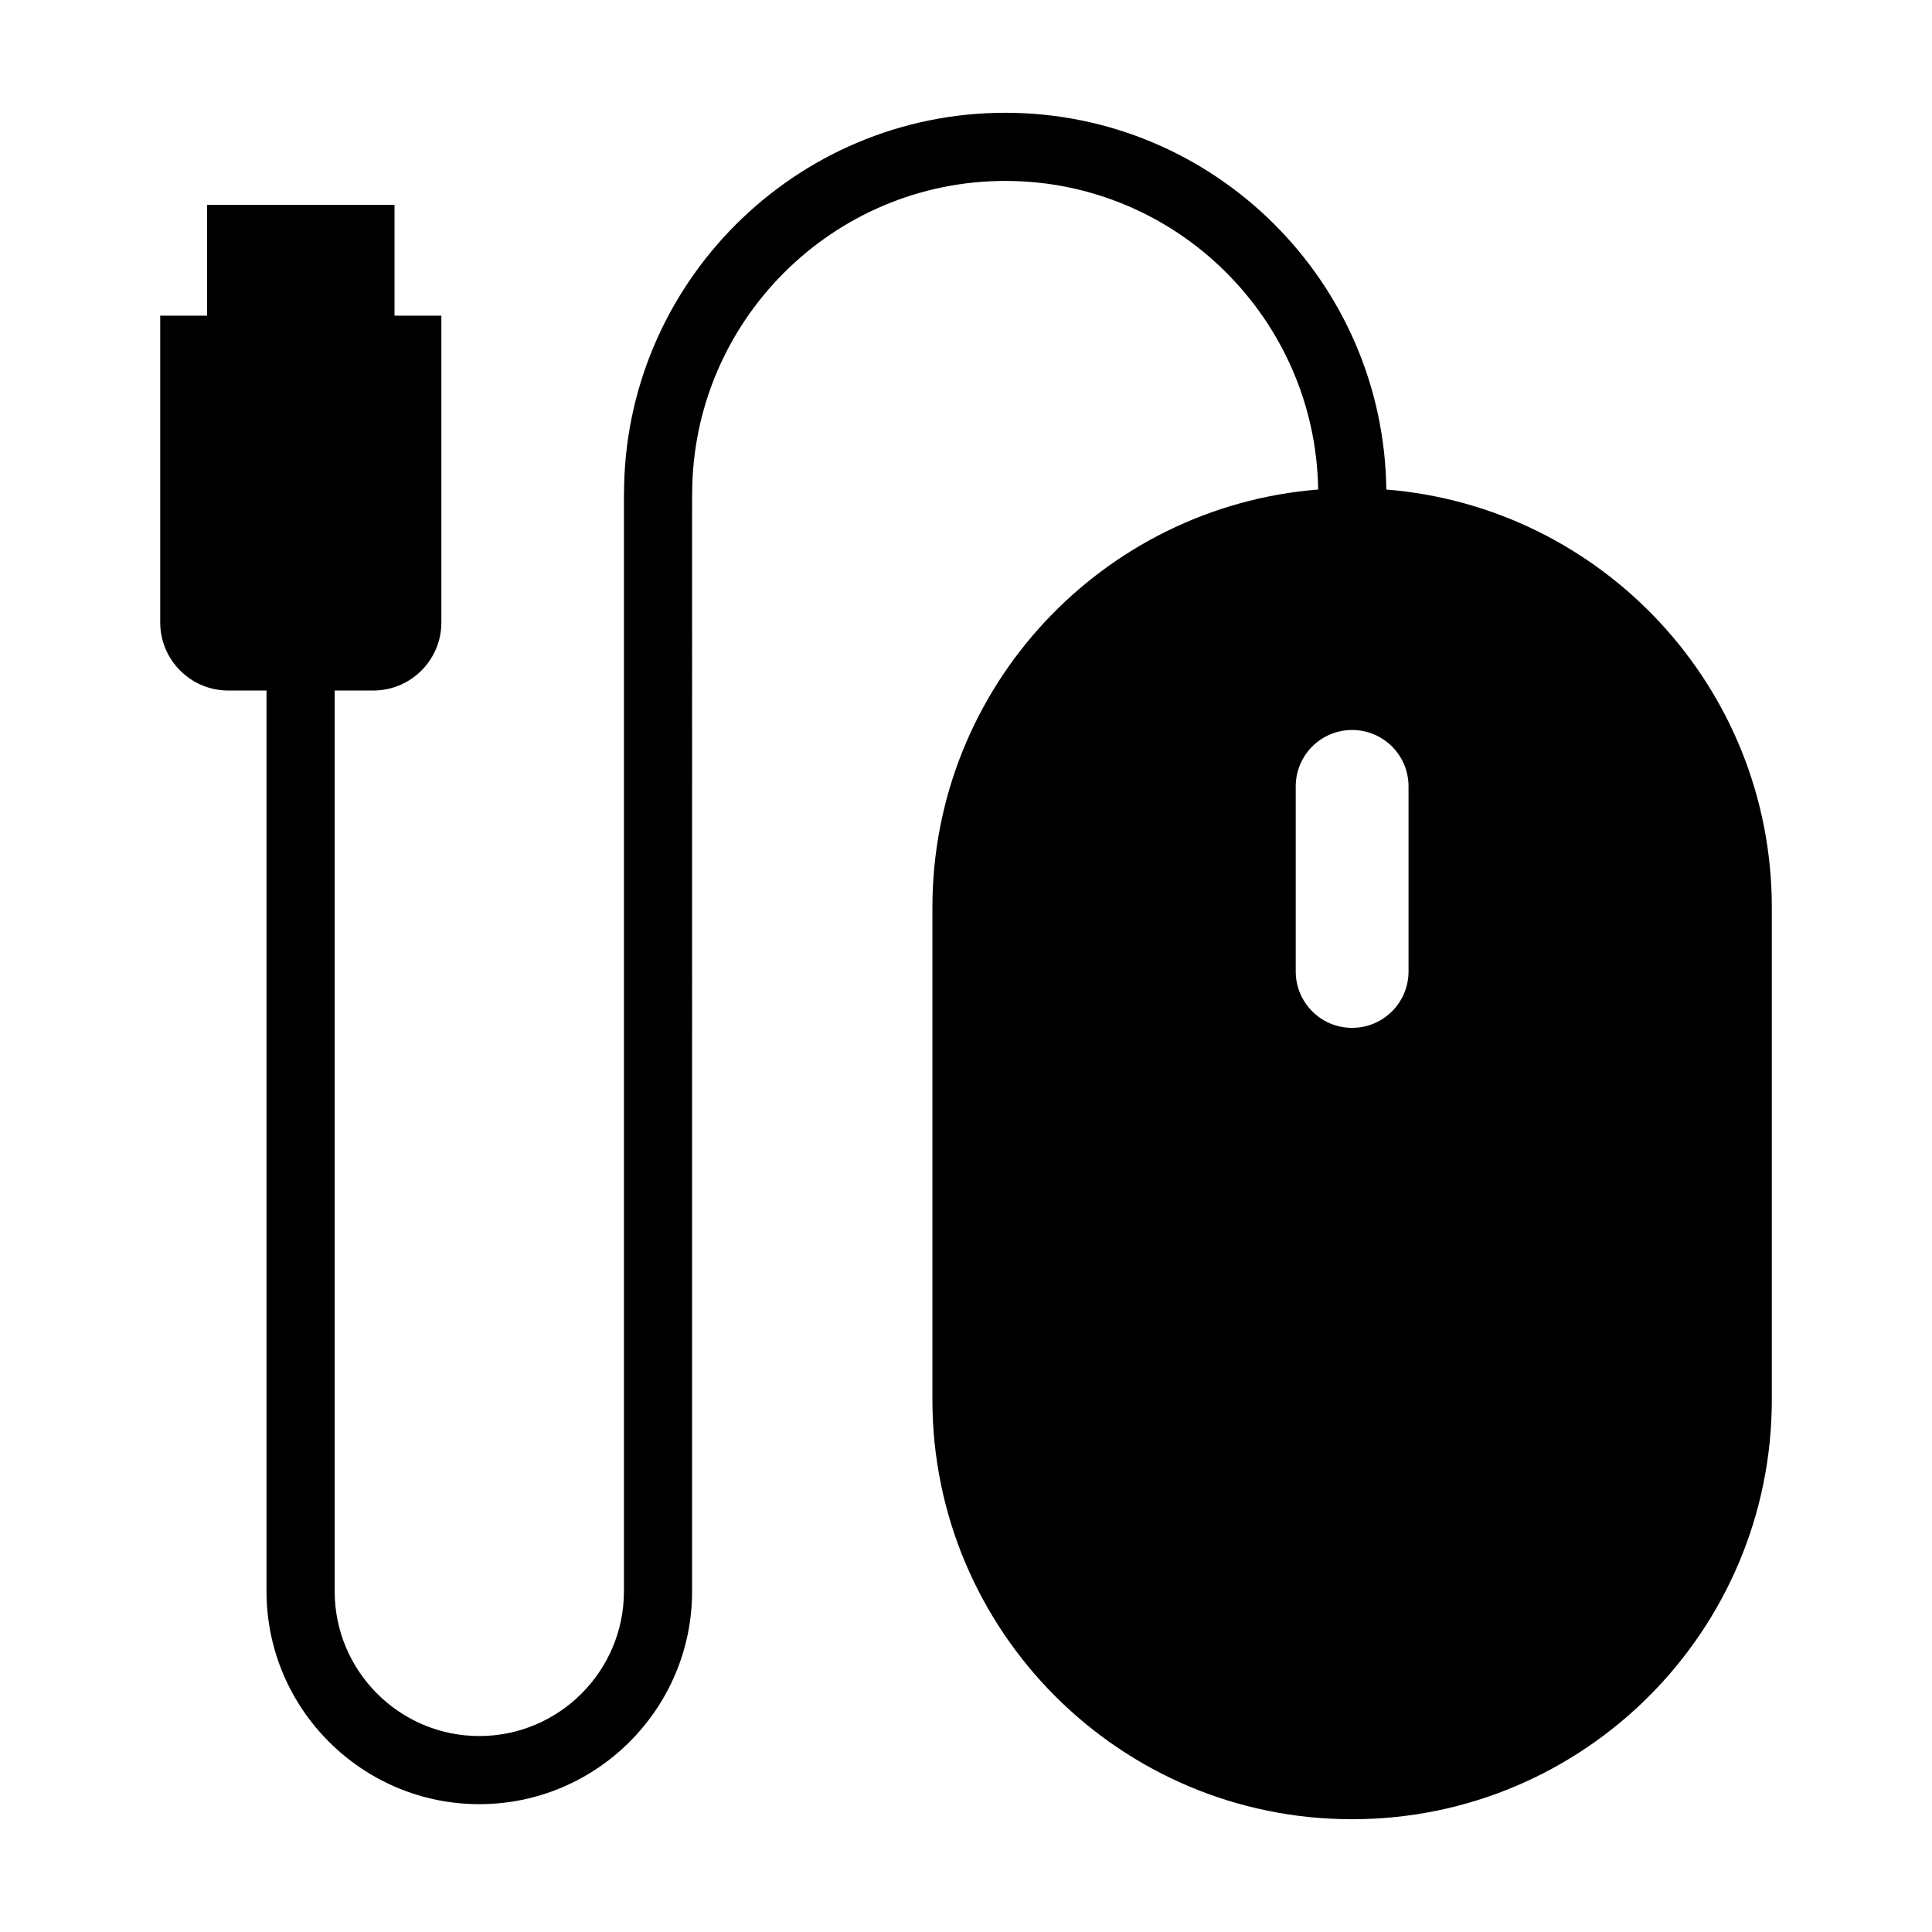 <?xml version="1.0" encoding="utf-8"?>
<!-- Generator: Adobe Illustrator 15.1.0, SVG Export Plug-In . SVG Version: 6.00 Build 0)  -->
<!DOCTYPE svg PUBLIC "-//W3C//DTD SVG 1.1//EN" "http://www.w3.org/Graphics/SVG/1.1/DTD/svg11.dtd">
<svg version="1.1" id="Layer_1" xmlns="http://www.w3.org/2000/svg" xmlns:xlink="http://www.w3.org/1999/xlink" x="0px" y="0px"
	 width="56.69px" height="56.69px" viewBox="0 0 56.69 56.69" enable-background="new 0 0 56.69 56.69" xml:space="preserve">
<path d="M40.678,14.364c-0.072-6.107-5.057-11.055-11.18-11.055c-6.17,0-11.188,5.02-11.188,11.188h-0.002v32.197
	c0,2.34-1.904,4.246-4.244,4.246S9.82,49.033,9.82,46.693V20.262h1.131c1.105,0,2-0.895,2-2v-9h-1.375v-3.25h-5.5v3.25H4.701v9
	c0,1.105,0.896,2,2,2H7.82v26.431c0,3.443,2.801,6.246,6.244,6.246s6.244-2.803,6.244-6.246V14.497h0.002
	c0-5.064,4.121-9.188,9.188-9.188c5.021,0,9.107,4.051,9.18,9.055c-6.334,0.508-11.319,5.803-11.319,12.268v14.435
	c0,6.801,5.514,12.314,12.315,12.314c6.803,0,12.316-5.514,12.316-12.314V26.631C51.99,20.168,47.01,14.877,40.678,14.364z
	 M41.33,28.504c0,0.916-0.74,1.656-1.656,1.656c-0.914,0-1.654-0.74-1.654-1.656v-5.43c0-0.914,0.74-1.654,1.654-1.654
	c0.916,0,1.656,0.74,1.656,1.654V28.504z"/>
</svg>
